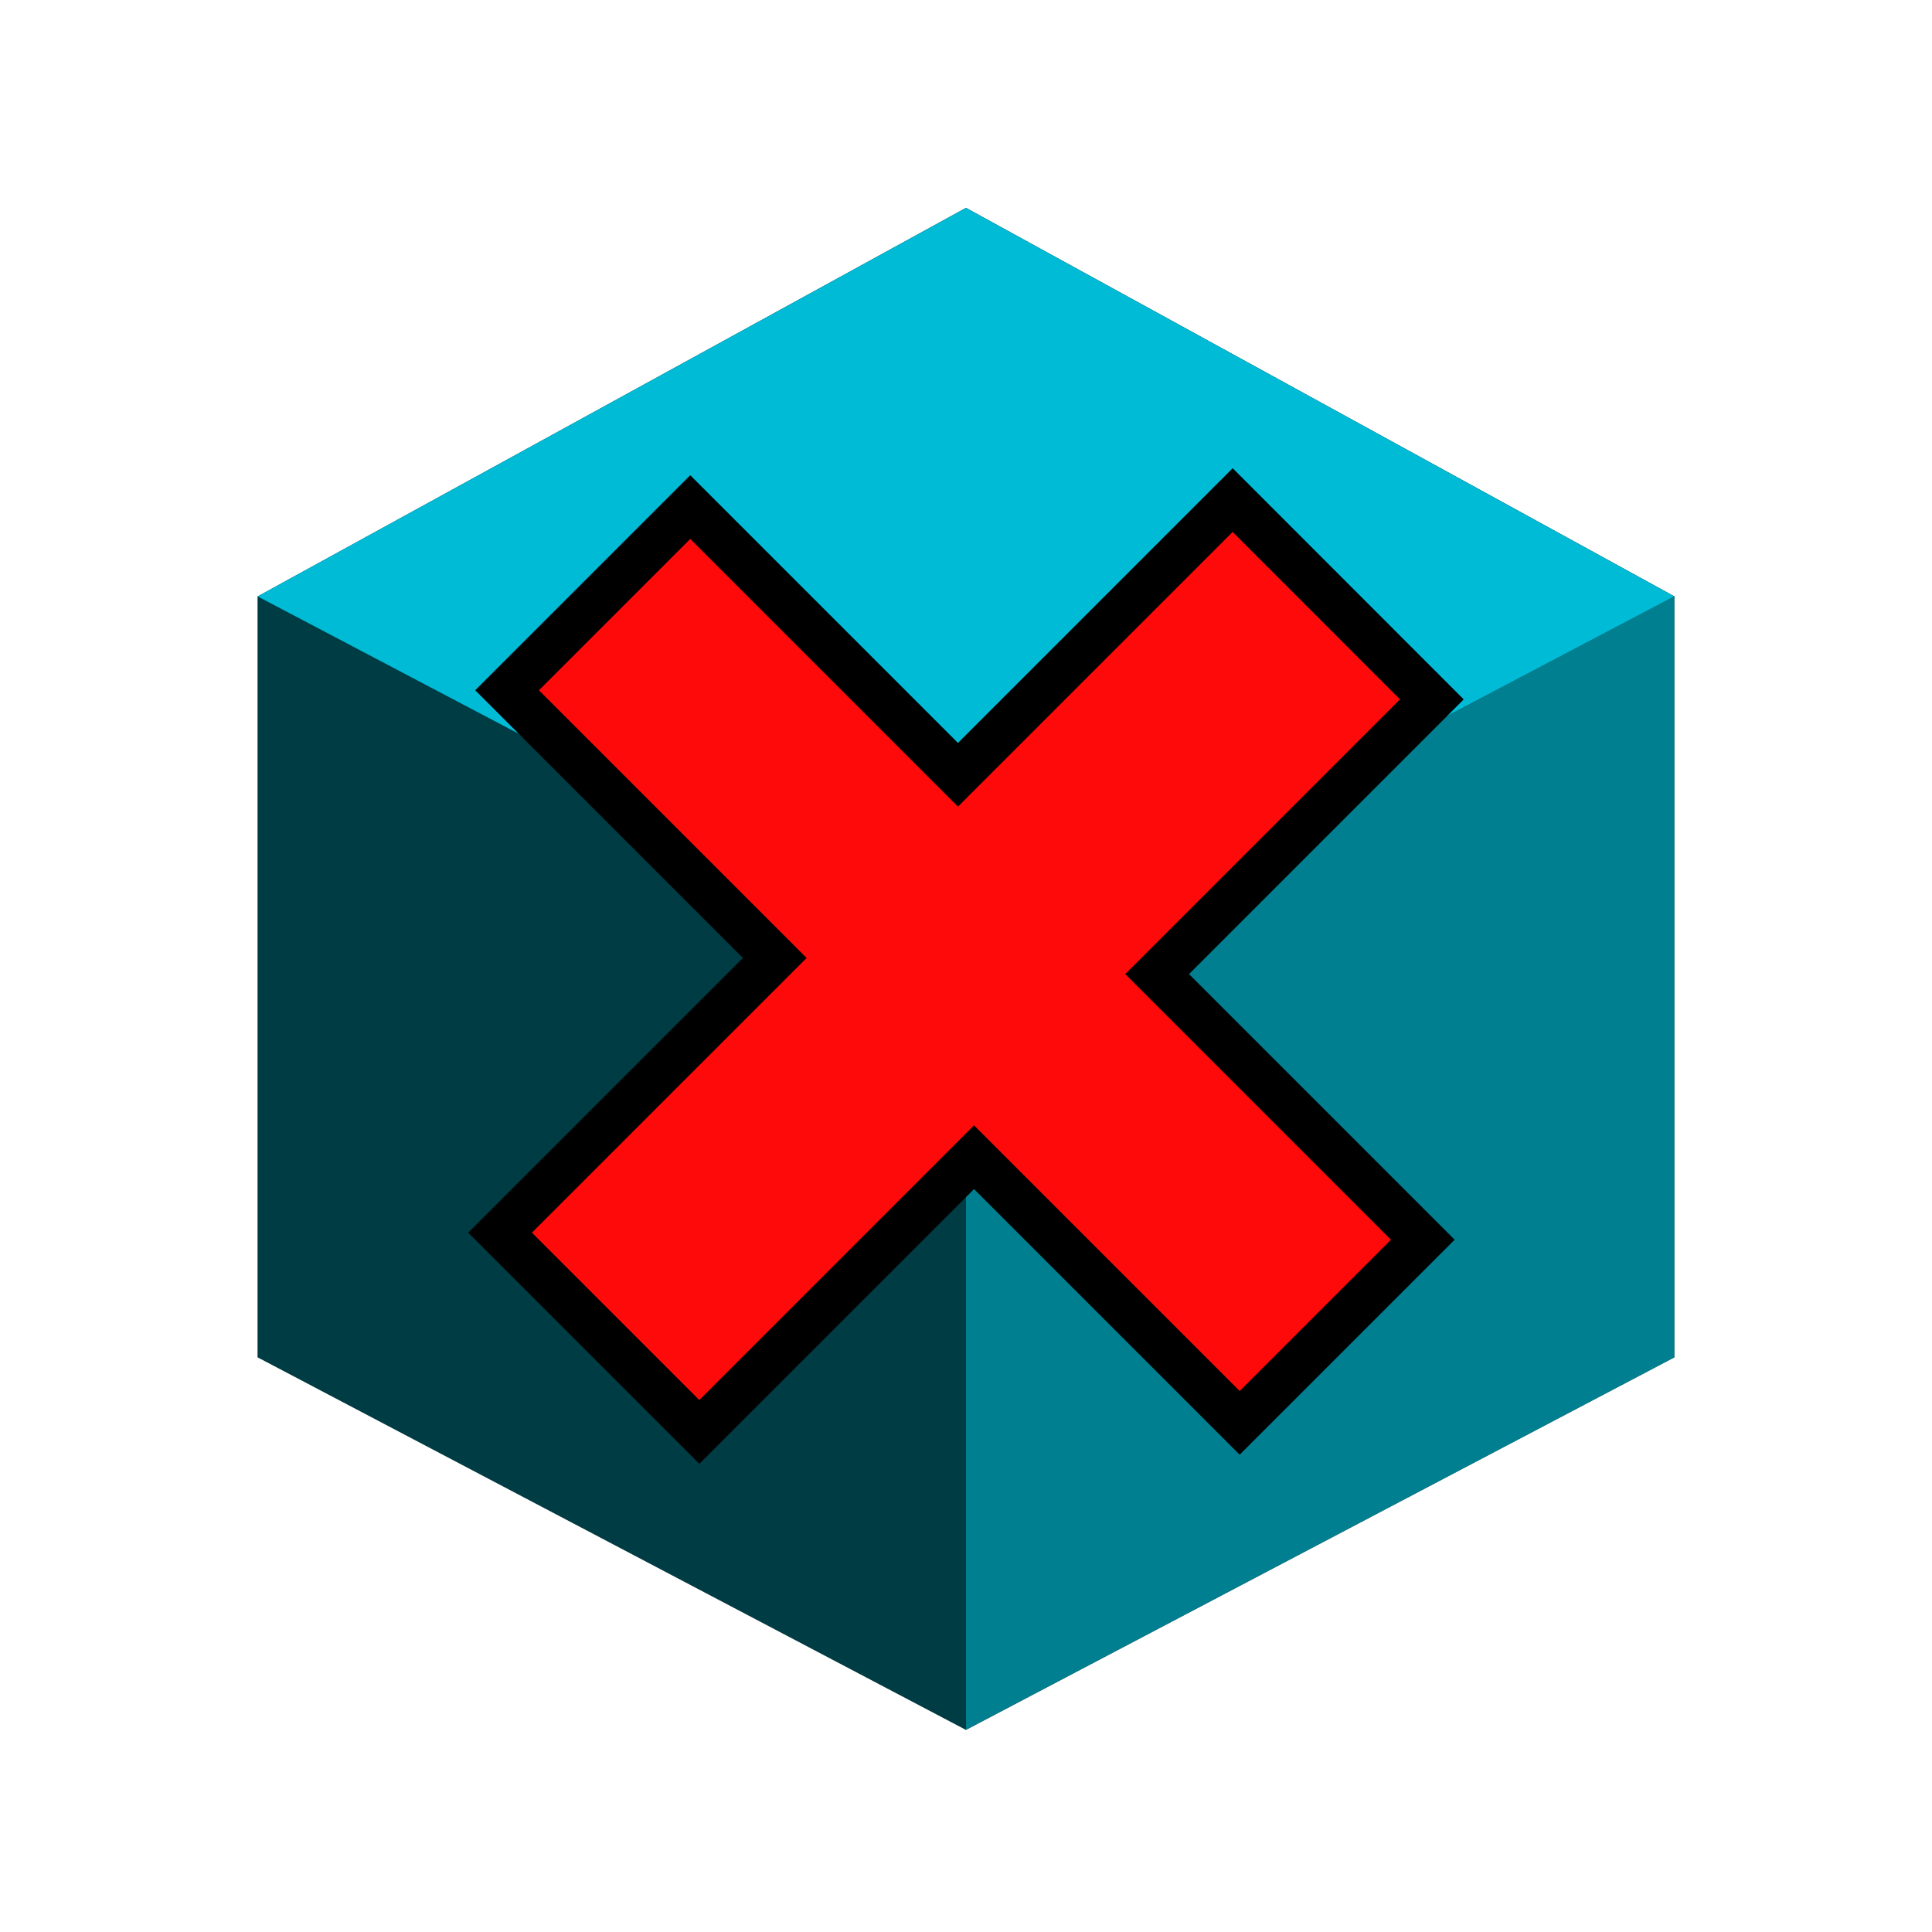 <?xml version="1.0" encoding="UTF-8" standalone="no"?>
<!-- Created with Inkscape (http://www.inkscape.org/) -->

<svg
   xmlns:dc="http://purl.org/dc/elements/1.1/"
   xmlns:cc="http://creativecommons.org/ns#"
   xmlns:rdf="http://www.w3.org/1999/02/22-rdf-syntax-ns#"
   xmlns:svg="http://www.w3.org/2000/svg"
   xmlns="http://www.w3.org/2000/svg"
   xmlns:sodipodi="http://sodipodi.sourceforge.net/DTD/sodipodi-0.dtd"
   xmlns:inkscape="http://www.inkscape.org/namespaces/inkscape"
   width="32"
   height="32"
   viewBox="0 0 32 32"
   version="1.1"
   id="svg8"
   inkscape:version="0.92.1 r15371"
   sodipodi:docname="remove_object.svg">
  <defs
     id="defs2" />
  <sodipodi:namedview
     id="base"
     pagecolor="#ffffff"
     bordercolor="#666666"
     borderopacity="1.0"
     inkscape:pageopacity="0.0"
     inkscape:pageshadow="2"
     inkscape:zoom="7.9195959"
     inkscape:cx="-16.414228"
     inkscape:cy="10.450256"
     inkscape:document-units="px"
     inkscape:current-layer="svg8"
     showgrid="false"
     units="px"
     showguides="true"
     inkscape:guide-bbox="true"
     inkscape:snap-bbox="true"
     inkscape:bbox-paths="true"
     inkscape:bbox-nodes="true"
     inkscape:snap-bbox-edge-midpoints="true"
     inkscape:snap-bbox-midpoints="true"
     inkscape:object-paths="true"
     inkscape:snap-intersection-paths="true"
     inkscape:snap-page="true"
     inkscape:snap-text-baseline="true"
     inkscape:snap-center="true"
     inkscape:snap-object-midpoints="true"
     inkscape:window-width="1920"
     inkscape:window-height="1001"
     inkscape:window-x="-9"
     inkscape:window-y="-9"
     inkscape:window-maximized="1"
     inkscape:snap-global="false" />
  <g
     id="g4500"
     transform="matrix(1,0,0,0.985,-1.067,-1072.82)">
    <path
       inkscape:connector-curvature="0"
       id="path4050-9"
       d="m 17.067,1118.246 -11.733,-6.265 v -12.794 L 17.067,1092.653 28.8,1099.186 v 12.796 z"
       style="fill:#000000;fill-opacity:1;stroke:none;stroke-width:1.067px;stroke-linecap:butt;stroke-linejoin:miter;stroke-opacity:1" />
    <path
       inkscape:connector-curvature="0"
       id="path3944-2"
       d="M 17.067,1105.453 5.333,1099.186 17.067,1092.653 28.8,1099.186 Z"
       style="fill:#00bbd6;fill-opacity:1;stroke:none;stroke-width:1.067" />
    <path
       sodipodi:nodetypes="ccccc"
       inkscape:connector-curvature="0"
       id="path3985-3"
       d="m 17.067,1118.245 v -12.794 L 28.8,1099.186 v 12.796 z"
       style="opacity:0.677;fill:#00bbd6;fill-opacity:1;stroke:none;stroke-width:1.067" />
    <path
       sodipodi:nodetypes="ccccc"
       style="opacity:0.32;fill:#00bbd6;fill-opacity:1;stroke:none;stroke-width:1.067"
       d="m 17.067,1118.245 v -12.796 l -11.733,-6.265 v 12.796 z"
       id="path3998-0"
       inkscape:connector-curvature="0" />
    <g
       transform="matrix(-1,0,0,1,78.933,34.536)"
       id="g3992-1-0" />
  </g>
  <path
     style="color:#000000;font-style:normal;font-variant:normal;font-weight:normal;font-stretch:normal;font-size:medium;line-height:normal;font-family:Sans;-inkscape-font-specification:Sans;text-indent:0;text-align:start;text-decoration:none;text-decoration-line:none;letter-spacing:normal;word-spacing:normal;text-transform:none;writing-mode:lr-tb;direction:ltr;baseline-shift:baseline;text-anchor:start;display:inline;overflow:visible;visibility:visible;fill:#ff0a0a;fill-opacity:1;stroke:#000000;stroke-width:0.746;stroke-miterlimit:4;stroke-dasharray:none;stroke-opacity:1;marker:none;enable-background:accumulate"
     d="M 20.417,8.283 15.867,12.833 11.433,8.399 8.399,11.433 l 4.434,4.434 -4.55,4.55 3.3,3.3 4.55,-4.55 4.4,4.4 3.033,-3.033 -4.4,-4.4 4.55,-4.55 z"
     id="path3059-4"
     inkscape:connector-curvature="0" />
</svg>
